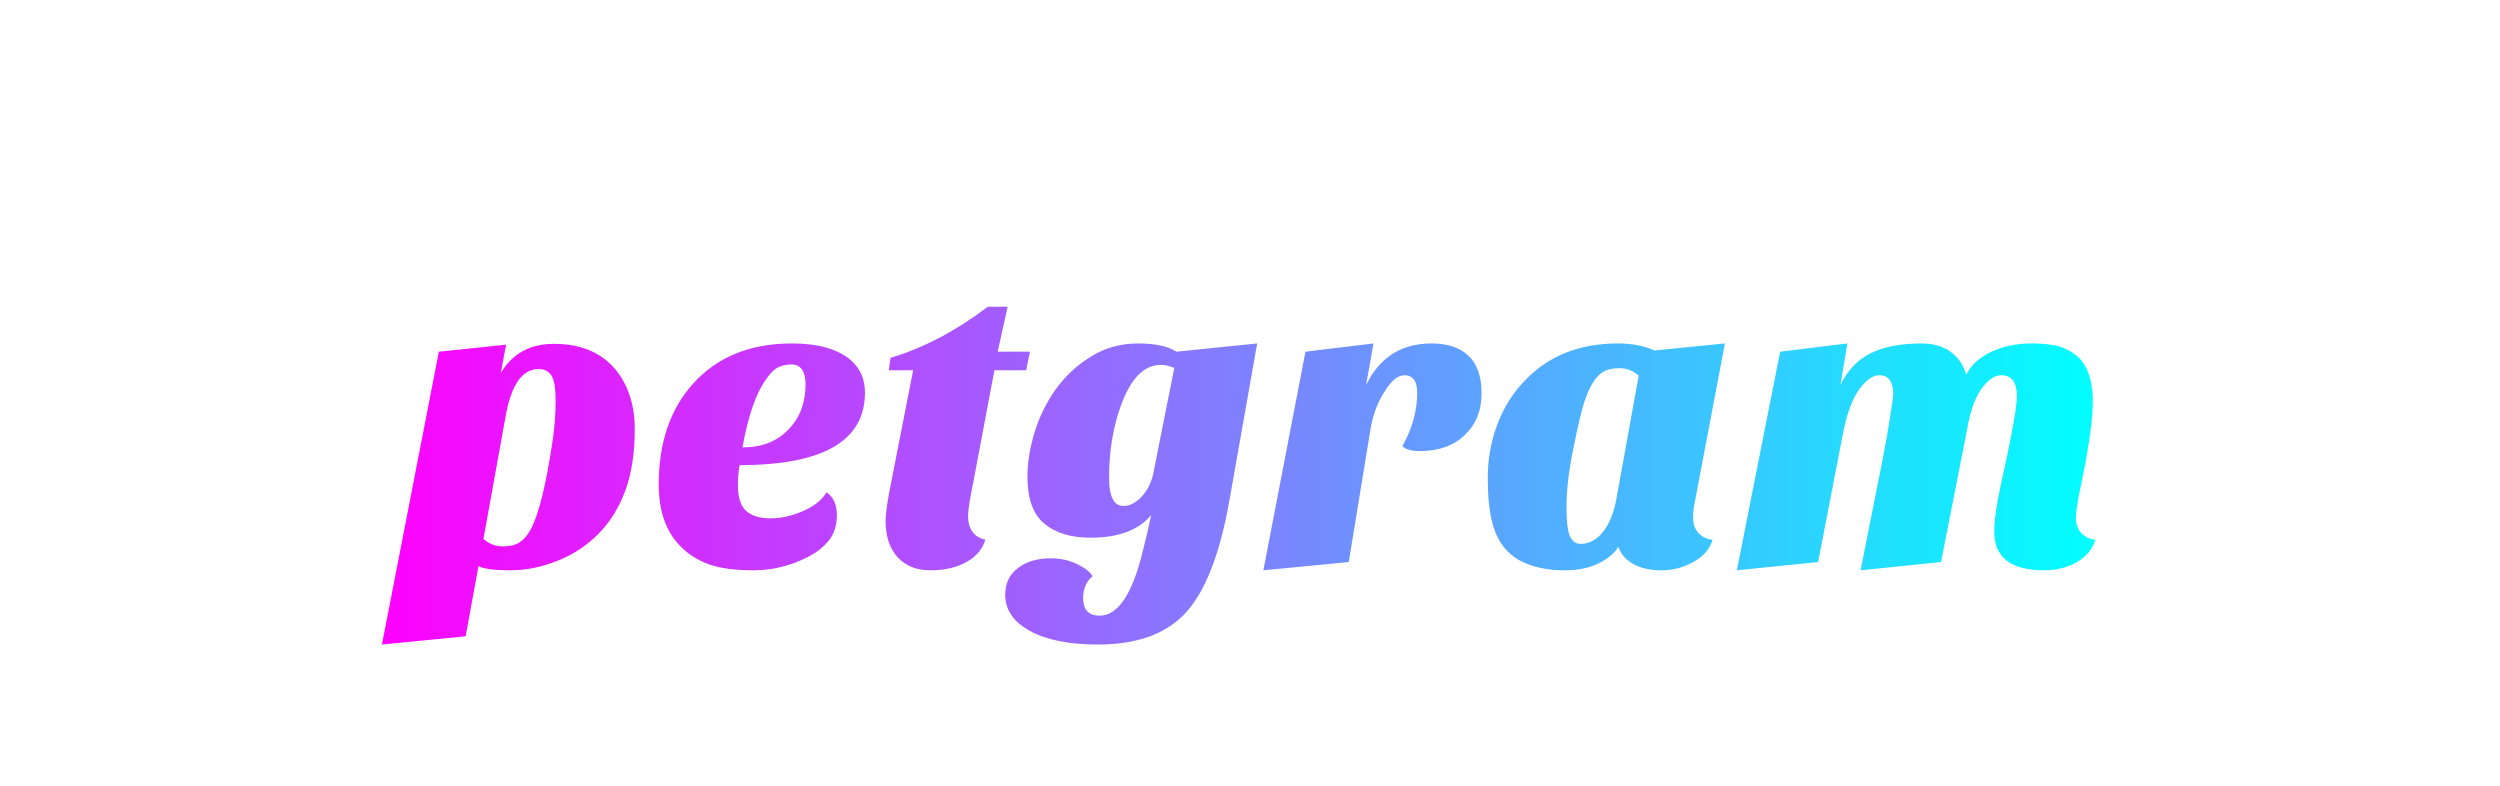 <svg width="387.923" height="122.021" 
    xmlns="http://www.w3.org/2000/svg" viewBox="56.039 13.989 387.923 122.021" style="background:0 0" preserveAspectRatio="xMidYMid">
    <defs>
        <linearGradient id="editing-gradient-gradient" x1="0" x2="1" y1=".5" y2=".5" gradientUnits="objectBoundingBox">
            <stop offset="0" stop-color="#f0f"/>
            <stop offset="1" stop-color="#0ff"/>
        </linearGradient>
    </defs>
    <path d="M30.91-4.38q-2.69 2.72-6.37 4.19-3.68 1.47-7.32 1.47-3.65 0-4.93-.64L10.3 11.52-2.69 12.8l8.83-45.44 10.44-1.09-.84 4.42q2.69-4.55 8.26-4.55 6.27 0 9.6 4.04 2.94 3.64 2.94 9.21t-1.47 9.54Q33.6-7.1 30.91-4.38zM16.45-22.34L13.06-3.58q1.34 1.15 3 1.15 1.67 0 2.63-.64t1.66-1.92q1.92-3.46 3.46-13.95.45-3.08.45-6.08 0-3.01-.68-3.97-.67-.96-1.95-.96-3.9 0-5.18 7.61zM66.3-10.82q1.6 1.09 1.6 3.49 0 2.4-1.21 3.94-1.22 1.53-3.2 2.56-4.1 2.11-8.51 2.11-4.42 0-7.01-.96t-4.32-2.75q-3.39-3.39-3.39-9.6 0-9.67 5.24-15.55 5.64-6.34 15.43-6.34 6.08 0 9.09 2.56 2.24 1.92 2.24 5.06 0 11.26-19.46 11.26-.26 1.66-.26 3.07 0 2.95 1.32 4.07 1.31 1.12 3.74 1.12t5.02-1.12q2.6-1.12 3.68-2.92zm-13.05-6.97q4.54 0 7.17-2.82 2.62-2.69 2.62-6.97 0-1.48-.54-2.28-.55-.8-1.64-.8-1.08 0-2.01.42-.93.42-1.89 1.82-2.37 3.2-3.71 10.63zM75.46-6.4q0-1.73.89-6.08l3.39-17.28h-3.77l.25-1.92q7.68-2.3 15.11-7.94h3.07l-1.54 6.98h5l-.58 2.88h-4.93l-3.26 17.28q-.83 3.97-.83 5.31 0 3.07 2.68 3.71Q90.3-1.28 88 0q-2.3 1.28-5.57 1.28-3.26 0-5.12-2.05-1.85-2.05-1.85-5.63zm26.36-20.35q2.18-3.07 5.48-5.12 3.29-2.05 7.32-2.05 4.04 0 5.96 1.28l12.54-1.28-4.35 24.58q-2.24 12.54-6.98 17.47-4.54 4.67-13.37 4.67-6.72 0-10.56-2.11-3.84-2.11-3.84-5.63 0-2.63 1.98-4.13 1.98-1.51 5.06-1.51 2.68 0 4.73 1.22 1.22.64 1.79 1.54-1.47 1.28-1.47 3.39 0 2.75 2.56 2.75 4.29 0 6.72-10.11.71-2.75 1.28-5.51-2.88 3.52-9.41 3.52-4.54 0-7.16-2.17-2.63-2.18-2.63-7.3 0-3.2 1.09-6.81 1.09-3.62 3.26-6.69zm8.32 13.69q0 4.36 2.24 4.36 1.54 0 3.01-1.67 1.15-1.34 1.6-3.33l3.27-16.44q-.32-.07-.64-.2-.64-.25-1.48-.25-3.9 0-6.2 6.4-1.8 4.99-1.8 11.13zm45.51-4.92q2.3-4.1 2.3-8.26 0-2.75-1.98-2.75-1.54 0-3.14 2.62-1.66 2.63-2.17 6.02L147.33 0l-13.25 1.28 6.53-33.92 10.56-1.28-1.15 6.46q3.13-6.46 10.17-6.46 3.71 0 5.73 1.92 2.02 1.92 2.02 5.86 0 3.93-2.6 6.43-2.59 2.49-7 2.49-1.92 0-2.69-.76zm16.09 16.06q-1.5-1.66-2.17-4.29-.67-2.62-.67-6.91t1.47-8.19q1.47-3.91 4.16-6.72 5.5-5.89 14.59-5.89 3.26 0 5.63 1.09l10.95-1.09-4.74 24.96q-.19.77-.19 2.18 0 1.4.86 2.3.87.9 2.15 1.02-.64 2.18-2.98 3.46-2.34 1.28-4.96 1.28t-4.38-.99q-1.76-.99-2.28-2.66-1.02 1.6-3.2 2.63-2.17 1.02-5.08 1.02-2.92 0-5.28-.77-2.37-.77-3.88-2.43zm13.51-25.98q-.74 1.15-1.38 3.1-.64 1.95-1.69 7.17-1.06 5.21-1.06 8.93 0 3.71.58 4.8.57 1.08 1.6 1.08 2.04 0 3.55-1.95 1.5-1.95 2.08-5.41l3.39-18.75q-1.34-1.15-2.91-1.15t-2.5.51q-.93.51-1.66 1.67zm69.98 29.18q-7.74 0-7.74-6.02 0-2.62 1.12-7.71t1.5-7.13q.9-4.68.9-6.15 0-3.26-2.43-3.26-1.6 0-3.14 2.21-1.54 2.2-2.24 6.62L239.23 0l-12.48 1.28 3.46-17.41q.57-2.88 1.09-6.14.51-3.27.51-3.78 0-2.94-2.18-2.94-1.47 0-3.07 2.17-1.6 2.18-2.5 6.66L220.16 0l-12.61 1.28 6.72-33.92 10.43-1.28-1.08 6.46q1.66-3.45 4.73-4.96 3.07-1.5 7.87-1.5 2.76 0 4.55 1.34 1.79 1.35 2.37 3.52 1.08-2.24 3.87-3.55 2.78-1.31 6.21-1.31 3.42 0 5.12.74 1.69.73 2.72 1.95 1.72 2.24 1.72 6.33 0 4.04-1.72 12.42-.9 4.1-.9 5.6t.86 2.4q.87.9 2.15 1.02-.64 2.18-2.85 3.46-2.21 1.28-5.09 1.28z" fill="url(#editing-gradient-gradient)" transform="translate(117.994 101.202)"/>
    <style></style>
</svg>
